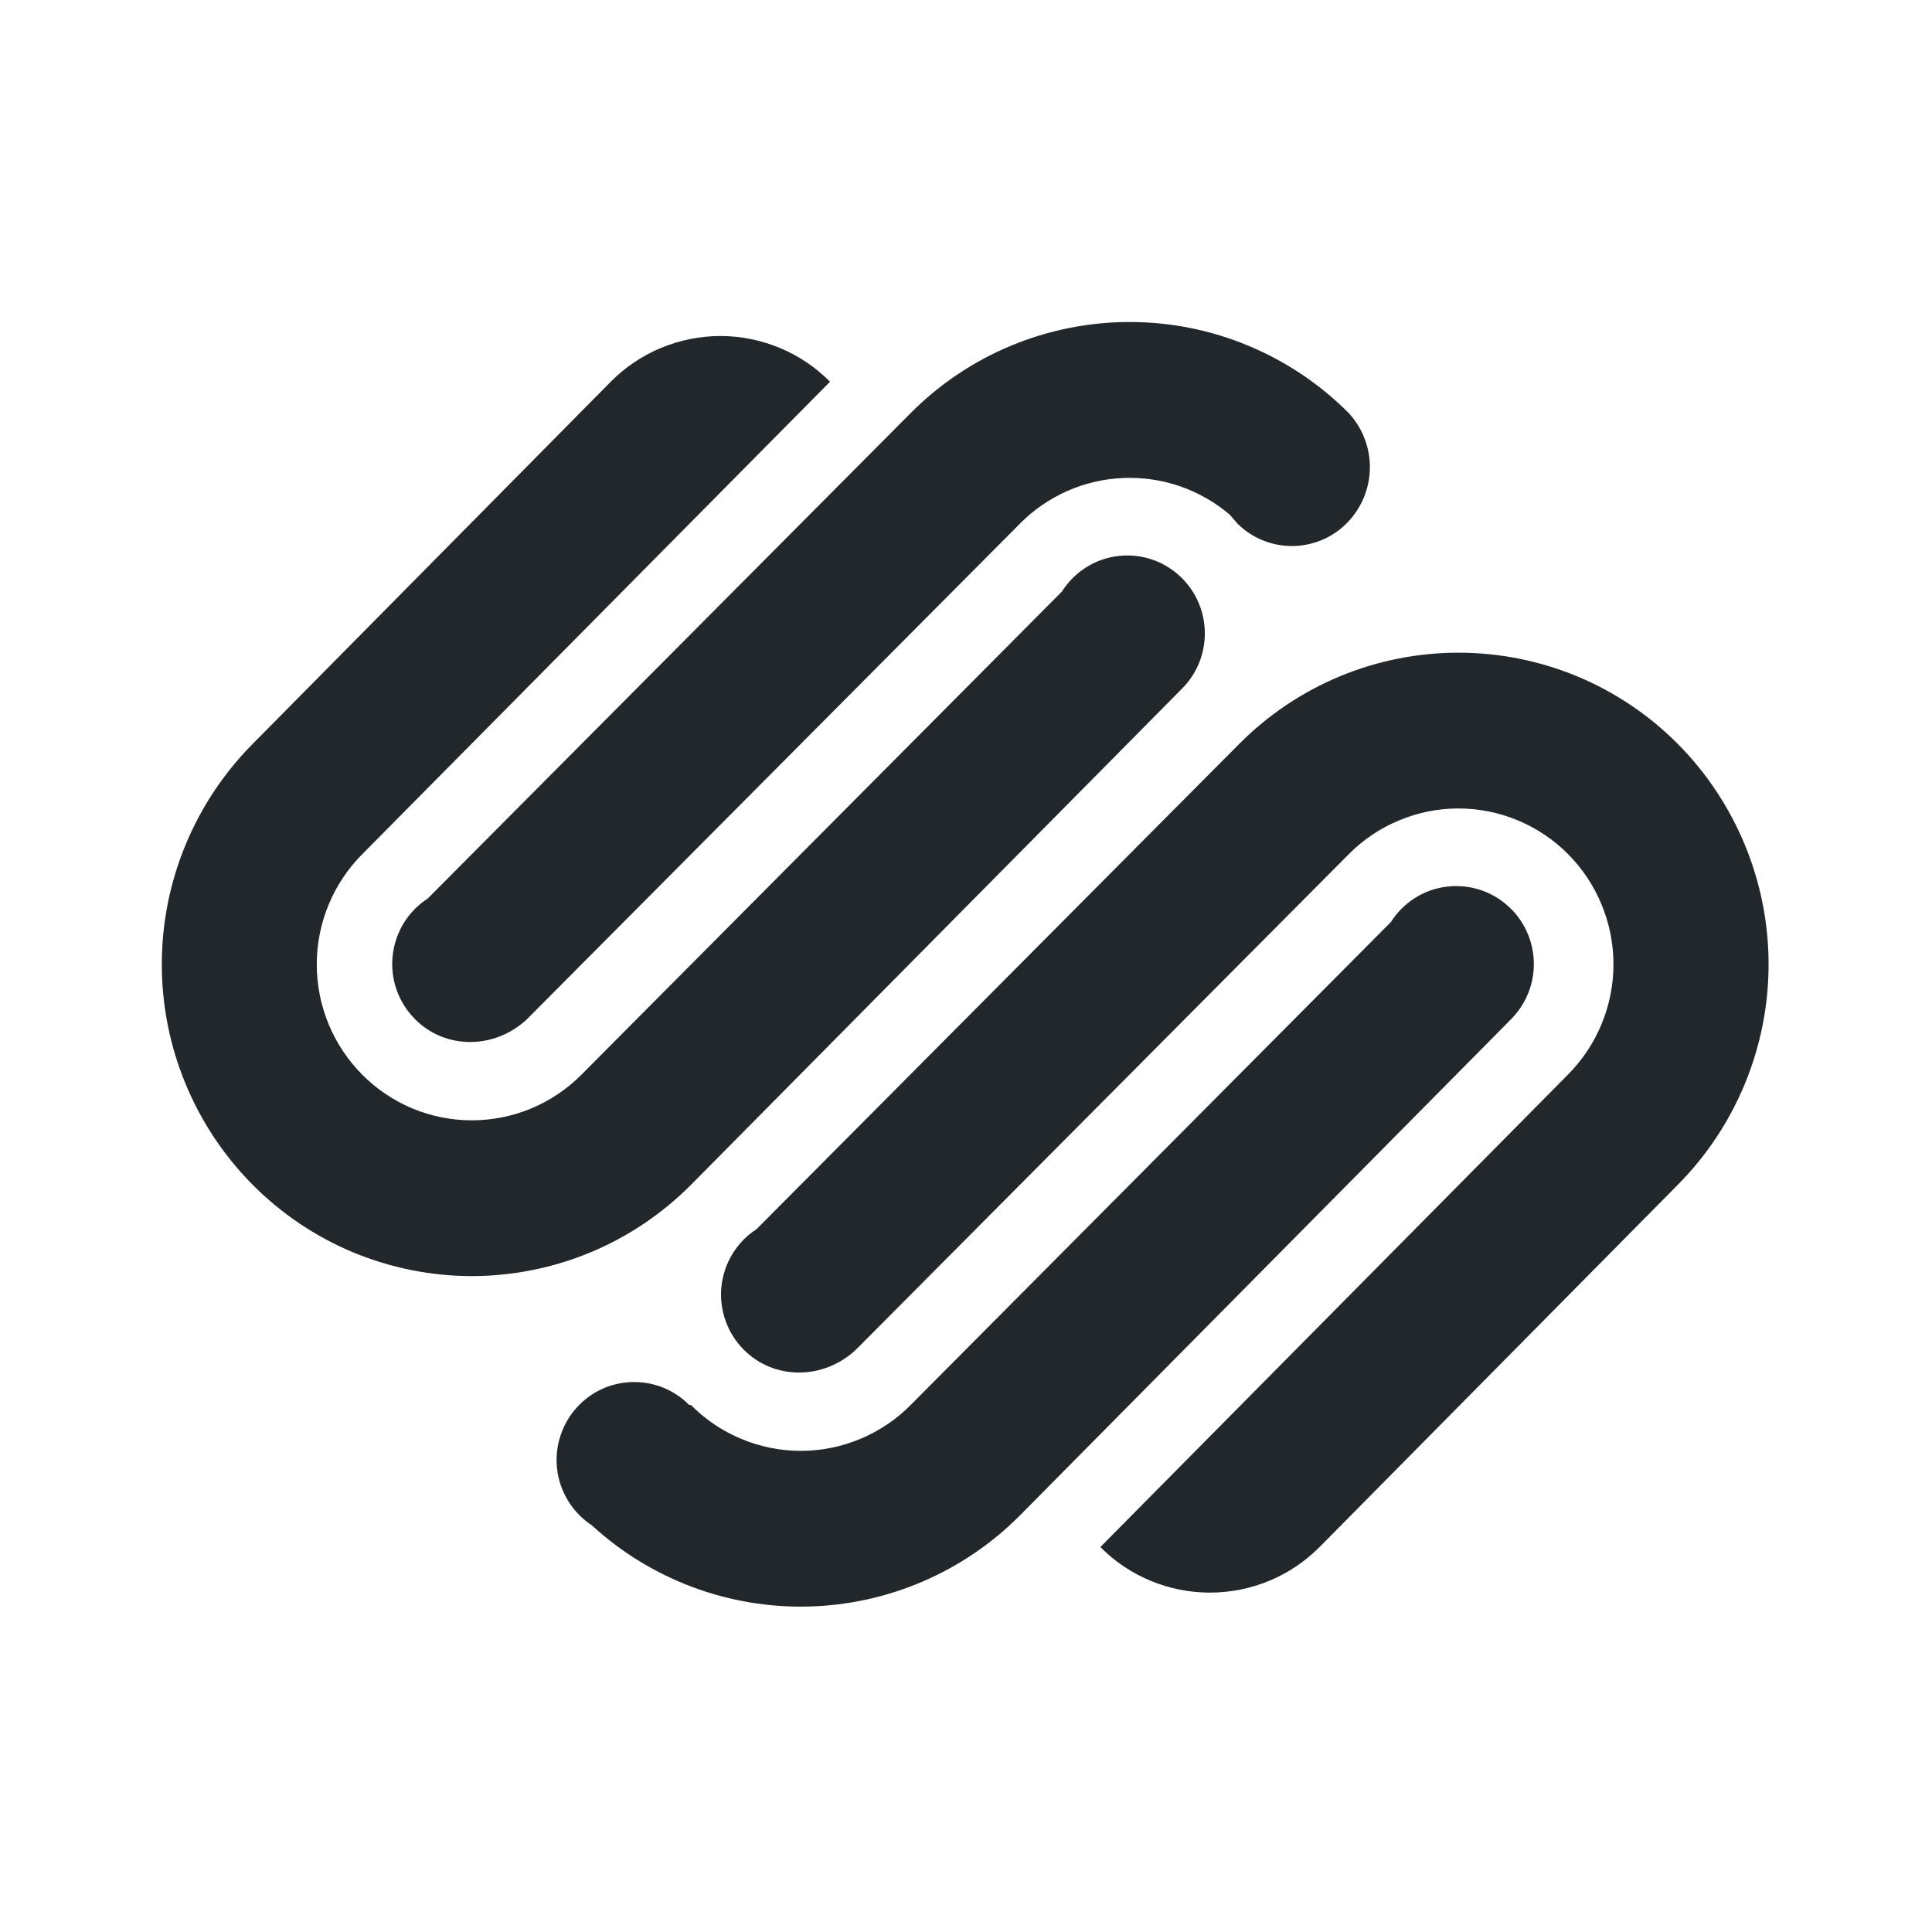 <svg width="24" height="24" viewBox="0 0 24 24" fill="none" xmlns="http://www.w3.org/2000/svg">
<path d="M5.315 11.16L11.31 5.134C11.666 4.775 12.091 4.489 12.558 4.295C13.026 4.1 13.527 4 14.033 4C14.54 4 15.041 4.1 15.508 4.295C15.976 4.489 16.4 4.775 16.757 5.134C16.929 5.321 17.022 5.568 17.017 5.822C17.012 6.076 16.909 6.319 16.73 6.499C16.641 6.589 16.535 6.661 16.418 6.709C16.3 6.758 16.175 6.783 16.048 6.783C15.921 6.783 15.796 6.758 15.679 6.709C15.562 6.661 15.456 6.589 15.367 6.499L15.277 6.394C14.909 6.08 14.435 5.917 13.952 5.938C13.469 5.958 13.011 6.16 12.671 6.504L6.543 12.664C6.14 13.038 5.53 13.038 5.155 12.66C5.053 12.557 4.975 12.434 4.927 12.297C4.879 12.161 4.862 12.015 4.878 11.872C4.893 11.728 4.941 11.589 5.016 11.466C5.092 11.343 5.194 11.239 5.316 11.16H5.315ZM18.771 11.291C18.669 11.188 18.546 11.11 18.41 11.062C18.274 11.014 18.128 10.997 17.985 11.013C17.841 11.028 17.703 11.076 17.581 11.153C17.459 11.229 17.355 11.332 17.278 11.454L11.31 17.456C11.131 17.636 10.919 17.778 10.685 17.875C10.452 17.973 10.201 18.023 9.948 18.023C9.695 18.023 9.444 17.973 9.21 17.875C8.976 17.778 8.764 17.636 8.586 17.456L8.559 17.451C8.47 17.361 8.363 17.29 8.247 17.241C8.13 17.193 8.004 17.168 7.878 17.168C7.751 17.168 7.626 17.193 7.509 17.241C7.392 17.29 7.286 17.361 7.197 17.451C7.095 17.553 7.018 17.676 6.97 17.812C6.922 17.948 6.904 18.092 6.919 18.235C6.934 18.379 6.98 18.517 7.055 18.64C7.129 18.763 7.231 18.868 7.351 18.947C8.081 19.618 9.044 19.98 10.036 19.957C11.027 19.934 11.972 19.528 12.671 18.824L18.772 12.66C18.952 12.478 19.054 12.232 19.054 11.976C19.054 11.719 18.952 11.473 18.772 11.291H18.771ZM9.401 15.267C9.279 15.345 9.177 15.45 9.101 15.573C9.025 15.696 8.978 15.835 8.962 15.979C8.947 16.122 8.964 16.268 9.012 16.404C9.06 16.541 9.138 16.665 9.24 16.767C9.615 17.144 10.224 17.144 10.628 16.771L16.756 10.61C16.934 10.43 17.146 10.288 17.38 10.191C17.614 10.093 17.864 10.043 18.117 10.043C18.37 10.043 18.621 10.093 18.855 10.191C19.088 10.288 19.3 10.43 19.479 10.61C19.84 10.974 20.043 11.466 20.043 11.979C20.043 12.492 19.84 12.984 19.479 13.348L13.669 19.218C13.847 19.398 14.059 19.54 14.293 19.637C14.527 19.734 14.777 19.784 15.03 19.784C15.283 19.784 15.534 19.734 15.768 19.637C16.001 19.54 16.213 19.398 16.392 19.218L20.842 14.718C21.564 13.99 21.97 13.005 21.97 11.979C21.97 10.954 21.564 9.969 20.842 9.241C20.485 8.882 20.061 8.597 19.593 8.402C19.125 8.208 18.624 8.108 18.118 8.108C17.611 8.108 17.11 8.208 16.643 8.402C16.175 8.597 15.751 8.882 15.394 9.241L9.4 15.267H9.401ZM8.585 14.717L14.685 8.553C14.866 8.371 14.967 8.125 14.967 7.869C14.967 7.612 14.866 7.366 14.685 7.184C14.583 7.082 14.46 7.003 14.324 6.955C14.188 6.907 14.043 6.89 13.899 6.906C13.756 6.921 13.618 6.969 13.496 7.046C13.373 7.122 13.27 7.225 13.193 7.347L7.223 13.35C7.044 13.53 6.832 13.672 6.599 13.77C6.365 13.867 6.114 13.917 5.861 13.917C5.608 13.917 5.358 13.867 5.124 13.77C4.89 13.672 4.678 13.53 4.5 13.35C4.138 12.986 3.935 12.494 3.935 11.98C3.935 11.467 4.138 10.975 4.5 10.611L10.311 4.742C10.133 4.562 9.92 4.419 9.687 4.322C9.453 4.225 9.202 4.174 8.949 4.174C8.696 4.174 8.445 4.225 8.211 4.322C7.977 4.419 7.765 4.562 7.587 4.742L3.138 9.242C2.416 9.97 2.01 10.954 2.01 11.979C2.01 13.005 2.416 13.989 3.138 14.717C3.494 15.076 3.919 15.362 4.386 15.557C4.854 15.751 5.355 15.852 5.861 15.852C6.368 15.852 6.869 15.751 7.336 15.557C7.804 15.362 8.228 15.076 8.585 14.717Z" fill="#21272A"/>
</svg>
